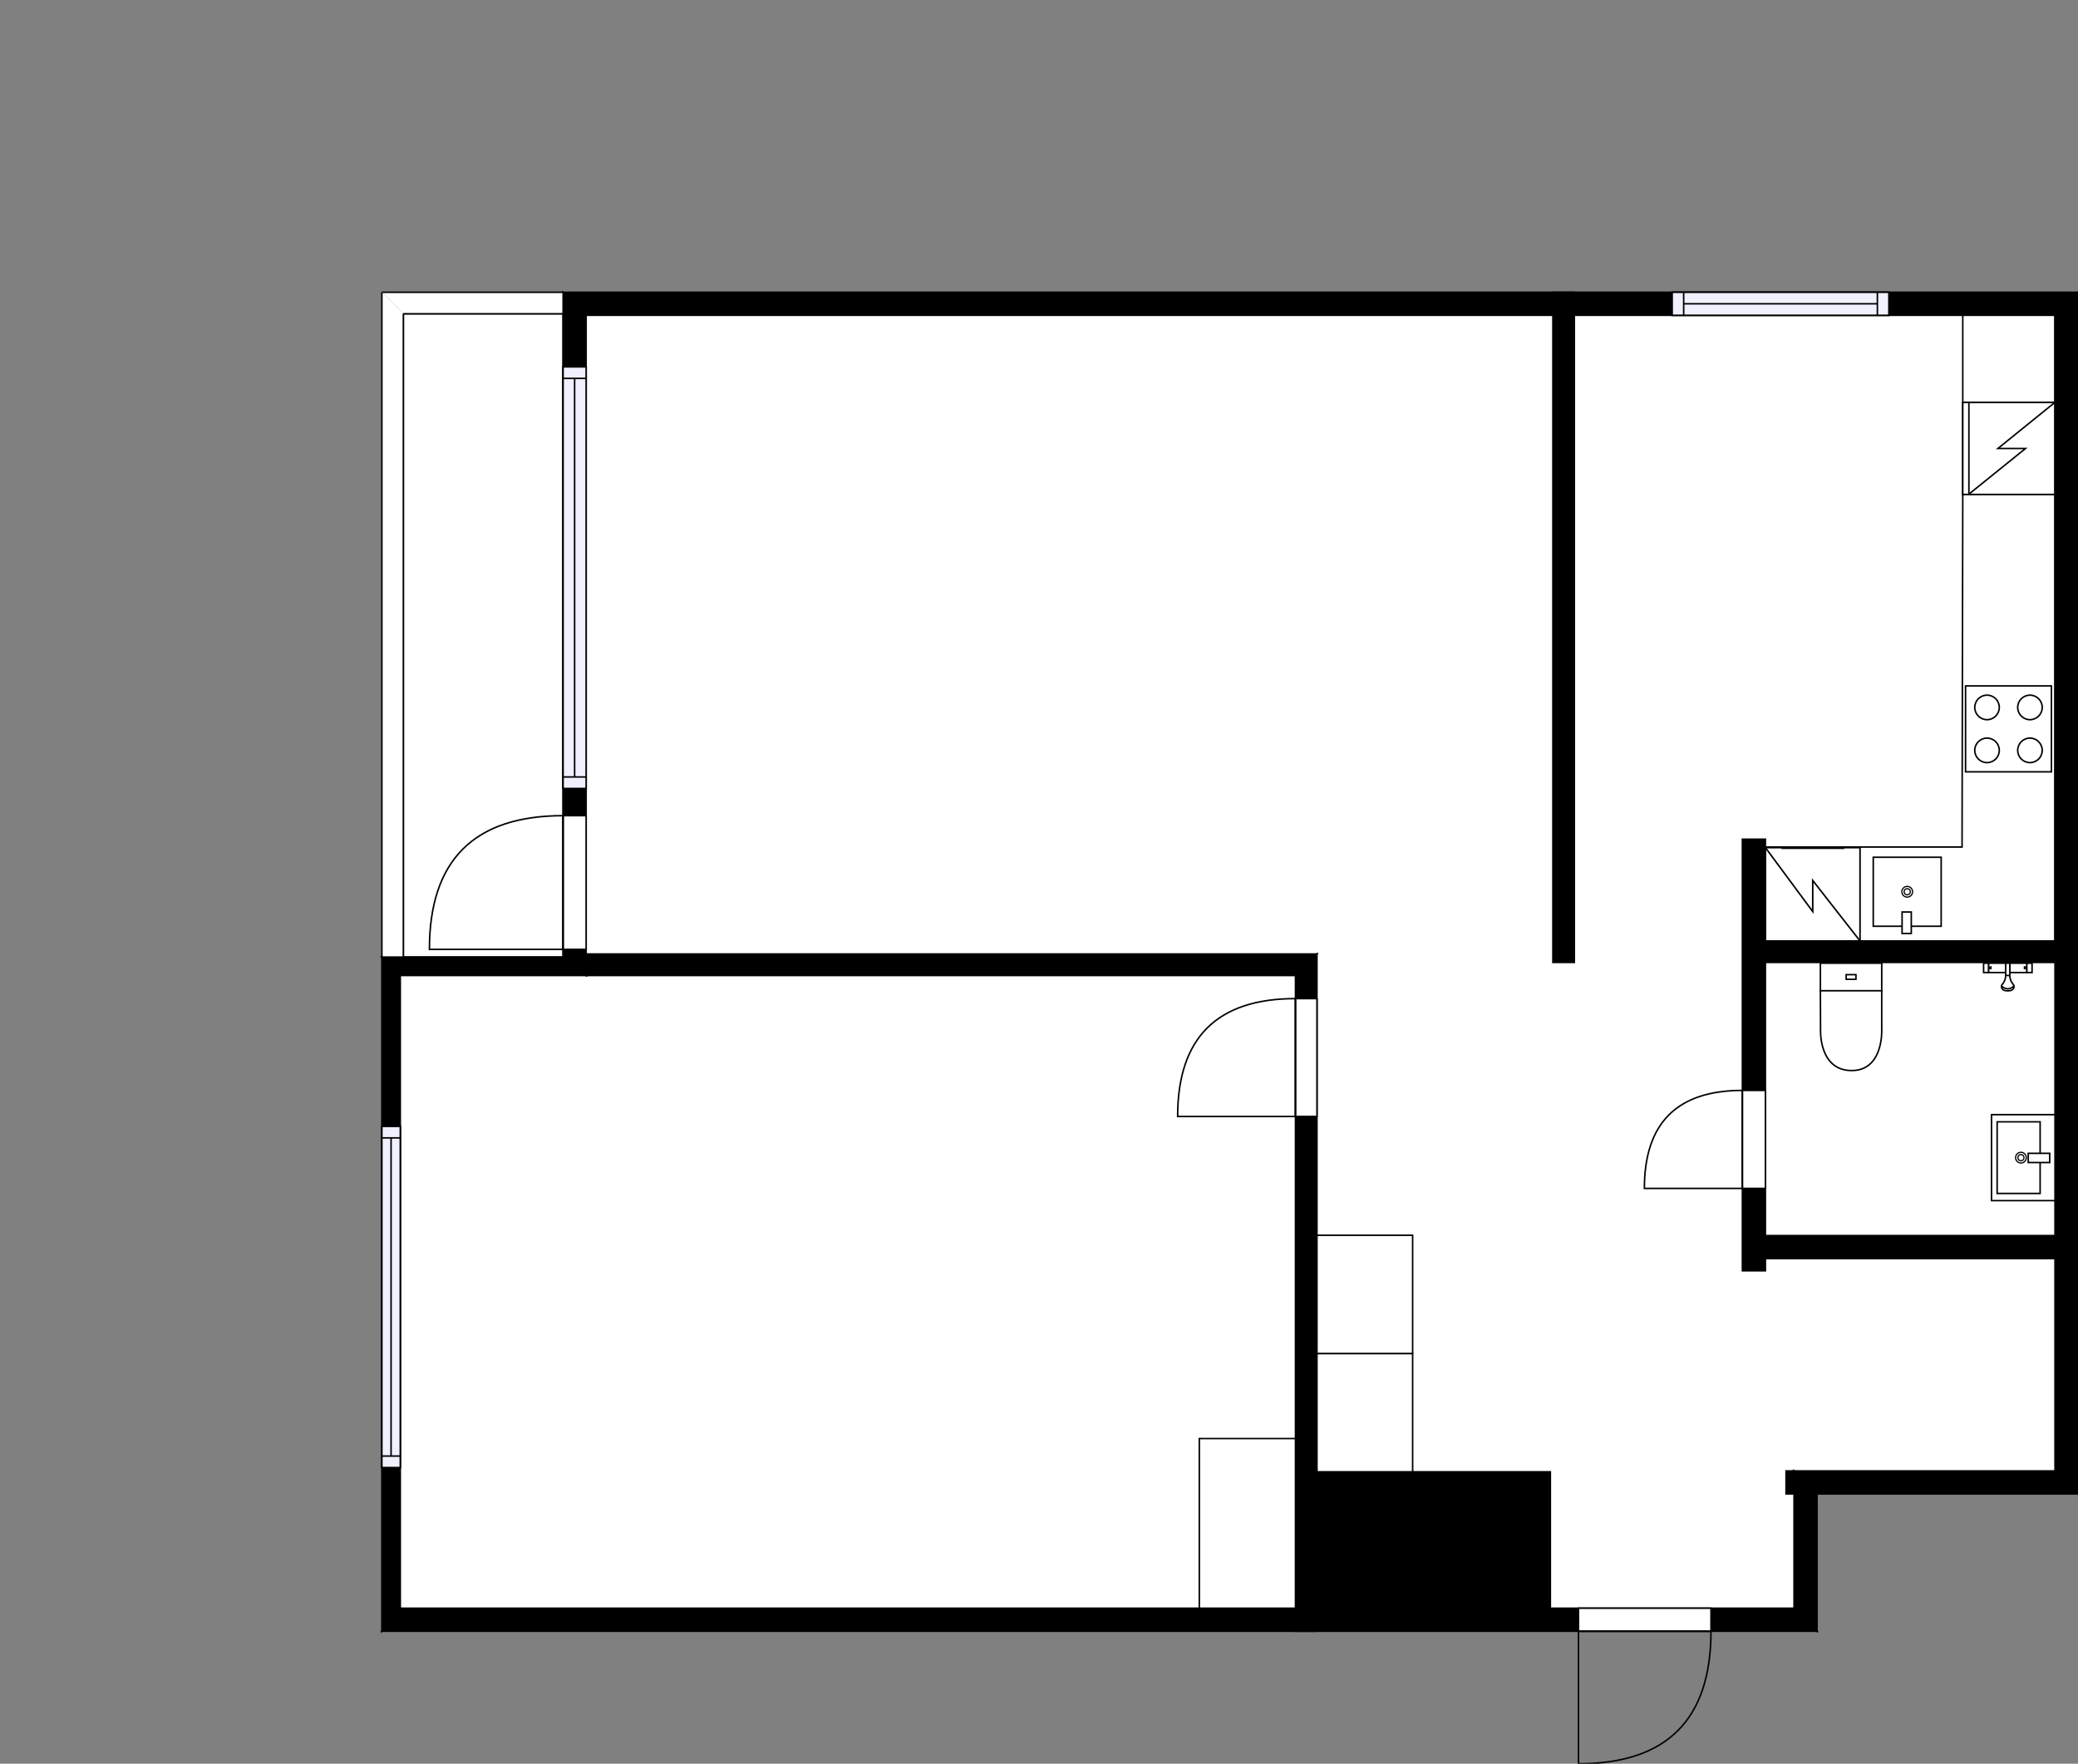<?xml version="1.0" encoding="utf-8"?>
<svg height="1150.01" id="temp" version="1.1" viewBox="0 0 1355.07 1150.01" width="1355.07" xmlns="http://www.w3.org/2000/svg" xmlns:xlink="http://www.w3.org/1999/xlink"><rect x="0" y="0" width="1355.07" height="1150.01" fill="#808080" stroke="none"/><defs/><g class="Model v1-1" id="Model"><g class="Floor"><g class="Floorplan Floor-1" id="Floor-1"><g class="Space Entry Lobby" fill="#ffffff" id="2070381c-762a-486b-83b8-11787480cdce" stroke="#ffffff" style="fill-opacity: 1; stroke-opacity: 1; stroke-width: 1;"><polygon points="1012.64,627.53 1026.64,627.53 1026.64,622.04 1136.22,622.04 1136.22,828.59 1151.22,828.59 1151.22,820.63 1340.07,820.63 1340.07,959.09 1164.68,959.09 1164.68,974.09 1169.90,974.09 1169.90,1048.60 1010.99,1048.60 1010.99,959.67 858.79,959.67 858.79,622.04 1012.64,622.04 "/><g class="Dimension" transform="matrix(1,0,0,1,858.793,622.037)"><g class="Visual" style="display: none;" transform="matrix(1,0,0,1,0,0)"><g class="DimensionMark" fill="#000000" id="mark1" stroke="none" style="fill-opacity: 1; pointer-events: visible;" transform="matrix(1,0,0,1,240.64,0)"><polygon points="-5,5,0,0,5,5"/></g><g class="DimensionMark" fill="#000000" id="mark2" stroke="none" style="fill-opacity: 1; pointer-events: visible;" transform="matrix(1,0,0,1,481.28,213.28)"><polygon points="-5,-5,0,0,-5,5"/></g><g class="DimensionMark" fill="#000000" id="mark3" stroke="none" style="fill-opacity: 1; pointer-events: visible;" transform="matrix(1,0,0,1,240.64,426.561)"><polygon points="-5,-5,0,0,5,-5"/></g><g class="DimensionMark" fill="#000000" id="mark4" stroke="none" style="fill-opacity: 1; pointer-events: visible;" transform="matrix(1,0,0,1,0,213.28)"><polygon points="5,5,0,0,5,-5"/></g></g><g class="SpaceDimensionsLabel" transform="matrix(1,0,0,1,179.424,250.604)"><g class="TextLabel NameLabel" id="NameLabel" style="display: block;"/><g class="TextLabel DimensionMeasureLabel" id="DimensionMeasureLabel" style="display: none;" transform="matrix(1,0,0,1,-119.305,80.547)"/></g></g></g><g class="Space LivingRoom" fill="#ffffff" id="7982ba27-d6f8-4531-a5e5-64dfeb6f7e81" stroke="#ffffff" style="fill-opacity: 1; stroke-opacity: 1; stroke-width: 1;"><polygon points="1012.64,622.04 382.21,622.04 382.21,205.58 1012.64,205.58 "/><g class="Dimension" transform="matrix(1,0,0,1,382.208,205.576)"><g class="Visual" style="display: none;" transform="matrix(1,0,0,1,0,0)"><g class="DimensionMark" fill="#000000" id="mark1" stroke="none" style="fill-opacity: 1; pointer-events: visible;" transform="matrix(1,0,0,1,315.214,0)"><polygon points="-5,5,0,0,5,5"/></g><g class="DimensionMark" fill="#000000" id="mark2" stroke="none" style="fill-opacity: 1; pointer-events: visible;" transform="matrix(1,0,0,1,630.428,208.23)"><polygon points="-5,-5,0,0,-5,5"/></g><g class="DimensionMark" fill="#000000" id="mark3" stroke="none" style="fill-opacity: 1; pointer-events: visible;" transform="matrix(1,0,0,1,315.214,416.46)"><polygon points="-5,-5,0,0,5,-5"/></g><g class="DimensionMark" fill="#000000" id="mark4" stroke="none" style="fill-opacity: 1; pointer-events: visible;" transform="matrix(1,0,0,1,0,208.23)"><polygon points="5,5,0,0,5,-5"/></g></g><g class="SpaceDimensionsLabel" transform="matrix(1,0,0,1,289.25,208.23)"><g class="TextLabel NameLabel" id="NameLabel" style="display: block;"/><g class="TextLabel DimensionMeasureLabel" id="DimensionMeasureLabel" style="display: none;" transform="matrix(1,0,0,1,-114.578,79.969)"/></g></g></g><g class="Space Kitchen" fill="#ffffff" id="6e960ecb-d779-43a0-9ee1-8f9dcd20848b" stroke="#ffffff" style="fill-opacity: 1; stroke-opacity: 1; stroke-width: 1;"><polygon points="1340.07,613.53 1151.22,613.53 1151.22,547.18 1136.22,547.18 1136.22,622.04 1026.64,622.04 1026.64,205.58 1340.07,205.58 "/><g class="Dimension" transform="matrix(1,0,0,1,1026.636,205.576)"><g class="Visual" style="display: none;" transform="matrix(1,0,0,1,0,0)"><g class="DimensionMark" fill="#000000" id="mark1" stroke="none" style="fill-opacity: 1; pointer-events: visible;" transform="matrix(1,0,0,1,156.719,0)"><polygon points="-5,5,0,0,5,5"/></g><g class="DimensionMark" fill="#000000" id="mark2" stroke="none" style="fill-opacity: 1; pointer-events: visible;" transform="matrix(1,0,0,1,313.437,208.23)"><polygon points="-5,-5,0,0,-5,5"/></g><g class="DimensionMark" fill="#000000" id="mark3" stroke="none" style="fill-opacity: 1; pointer-events: visible;" transform="matrix(1,0,0,1,156.719,407.955)"><polygon points="-5,-5,0,0,5,-5"/></g><g class="DimensionMark" fill="#000000" id="mark4" stroke="none" style="fill-opacity: 1; pointer-events: visible;" transform="matrix(1,0,0,1,0,208.23)"><polygon points="5,5,0,0,5,-5"/></g></g><g class="SpaceDimensionsLabel" transform="matrix(1,0,0,1,134.831,206.012)"><g class="TextLabel NameLabel" id="NameLabel" style="display: block;"/><g class="TextLabel DimensionMeasureLabel" id="DimensionMeasureLabel" style="display: none;" transform="matrix(1,0,0,1,-128.531,80.547)"/></g></g></g><g class="Space Outdoor Balcony" fill="#ffffff" id="96d3bc9a-b820-4b16-b823-4e736c817f58" stroke="#000000" style="fill-opacity: 1; stroke-opacity: 1; stroke-width: 1;"><polygon points="263.02,624.04 263.02,204.58 367.21,204.58 367.21,624.04 263.02,624.04 263.02,624.04 "/><g class="Dimension" transform="matrix(1,0,0,1,263.019,204.576)"><g class="Visual" style="display: none;" transform="matrix(1,0,0,1,0,0)"><g class="DimensionMark" fill="#000000" id="mark1" stroke="none" style="fill-opacity: 1; pointer-events: visible;" transform="matrix(1,0,0,1,52.094,0)"><polygon points="-5,5,0,0,5,5"/></g><g class="DimensionMark" fill="#000000" id="mark2" stroke="none" style="fill-opacity: 1; pointer-events: visible;" transform="matrix(1,0,0,1,104.188,209.73)"><polygon points="-5,-5,0,0,-5,5"/></g><g class="DimensionMark" fill="#000000" id="mark3" stroke="none" style="fill-opacity: 1; pointer-events: visible;" transform="matrix(1,0,0,1,52.094,419.46)"><polygon points="-5,-5,0,0,5,-5"/></g><g class="DimensionMark" fill="#000000" id="mark4" stroke="none" style="fill-opacity: 1; pointer-events: visible;" transform="matrix(1,0,0,1,0,209.73)"><polygon points="5,5,0,0,5,-5"/></g></g><g class="SpaceDimensionsLabel" transform="matrix(-0.018,1,-1,-0.018,43.801,113.195)"><g class="TextLabel NameLabel" id="NameLabel" style="display: block;"/><g class="TextLabel DimensionMeasureLabel" id="DimensionMeasureLabel" style="display: none;" transform="matrix(1,0,0,1,-64.117,80.547)"/></g></g></g><g class="Space Bedroom" fill="#ffffff" id="c29de7f9-ff9d-48d2-a82c-4e84ec8871d5" stroke="#ffffff" style="fill-opacity: 1; stroke-opacity: 1; stroke-width: 1;"><polygon points="844.79,1048.60 261.02,1048.60 261.02,636.04 844.79,636.04 "/><g class="Dimension" transform="matrix(1,0,0,1,261.019,636.037)"><g class="Visual" style="display: none;" transform="matrix(1,0,0,1,0,0)"><g class="DimensionMark" fill="#000000" id="mark1" stroke="none" style="fill-opacity: 1; pointer-events: visible;" transform="matrix(1,0,0,1,291.887,0)"><polygon points="-5,5,0,0,5,5"/></g><g class="DimensionMark" fill="#000000" id="mark2" stroke="none" style="fill-opacity: 1; pointer-events: visible;" transform="matrix(1,0,0,1,583.774,206.28)"><polygon points="-5,-5,0,0,-5,5"/></g><g class="DimensionMark" fill="#000000" id="mark3" stroke="none" style="fill-opacity: 1; pointer-events: visible;" transform="matrix(1,0,0,1,291.887,412.561)"><polygon points="-5,-5,0,0,5,-5"/></g><g class="DimensionMark" fill="#000000" id="mark4" stroke="none" style="fill-opacity: 1; pointer-events: visible;" transform="matrix(1,0,0,1,0,206.28)"><polygon points="5,5,0,0,5,-5"/></g></g><g class="SpaceDimensionsLabel" transform="matrix(1,0,0,1,264.481,217.82)"><g class="TextLabel NameLabel" id="NameLabel" style="display: block;"/><g class="TextLabel DimensionMeasureLabel" id="DimensionMeasureLabel" style="display: none;" transform="matrix(1,0,0,1,-113.656,79.656)"/></g></g></g><g class="Space Bath" fill="#ffffff" id="e22110a6-20fa-4a36-9b77-42369d1c0bb5" stroke="#ffffff" style="fill-opacity: 1; stroke-opacity: 1; stroke-width: 1;"><polygon points="1340.07,805.63 1151.22,805.63 1151.22,627.53 1340.07,627.53 "/><g class="Dimension" transform="matrix(1,0,0,1,1151.216,627.531)"><g class="Visual" style="display: none;" transform="matrix(1,0,0,1,0,0)"><g class="DimensionMark" fill="#000000" id="mark1" stroke="none" style="fill-opacity: 1; pointer-events: visible;" transform="matrix(1,0,0,1,94.429,0)"><polygon points="-5,5,0,0,5,5"/></g><g class="DimensionMark" fill="#000000" id="mark2" stroke="none" style="fill-opacity: 1; pointer-events: visible;" transform="matrix(1,0,0,1,188.857,89.05)"><polygon points="-5,-5,0,0,-5,5"/></g><g class="DimensionMark" fill="#000000" id="mark3" stroke="none" style="fill-opacity: 1; pointer-events: visible;" transform="matrix(1,0,0,1,94.429,178.1)"><polygon points="-5,-5,0,0,5,-5"/></g><g class="DimensionMark" fill="#000000" id="mark4" stroke="none" style="fill-opacity: 1; pointer-events: visible;" transform="matrix(1,0,0,1,0,89.05)"><polygon points="5,5,0,0,5,-5"/></g></g><g class="SpaceDimensionsLabel" transform="matrix(1,0,0,1,55.61,124.158)"><g class="TextLabel NameLabel" id="NameLabel" style="display: block;"/><g class="TextLabel DimensionMeasureLabel" id="DimensionMeasureLabel" style="display: none;" transform="matrix(1,0,0,1,-116.148,80.547)"/></g></g></g><g class="Wall External" fill="#000000" id="Wall" stroke="#000000" style="fill-opacity: 1; stroke-opacity: 1; stroke-width: 1;"><polygon points="1184.90,1063.60 249.02,1063.60 261.02,1048.60 1169.90,1048.60 "/><g class="Door Swing Beside" fill="#ffffff" id="Door" stroke="#000000" style="fill-opacity: 1; stroke-width: 1; stroke-opacity: 1;"><polygon points="1115.74,1063.60 1029.33,1063.60 1029.33,1048.60 1115.74,1048.60 "/><g class="Panel Left Negative" fill="none" id="Panel" style=""><g class="PanelArea" fill="none" id="PanelArea" stroke="none" style=""><polygon points="1115.74,1063.60 1029.33,1063.60 1029.33,1048.60 1115.74,1048.60 "/></g><path d="M1115.74,1063.60 q0.00,86.41 -86.41,86.41 l0.00,-86.41Z"/></g></g></g><g class="Wall External" fill="#000000" id="Wall" stroke="#000000" style="fill-opacity: 1; stroke-opacity: 1; stroke-width: 1;"><polygon points="261.02,1048.60 261.02,636.04 249.02,624.04 249.02,1063.60 "/><g class="Window Regular" fill="#f0f0ff" id="Window" stroke="#000000" style="fill-opacity: 1; stroke-width: 1; stroke-opacity: 1;"><polygon points="261.02,956.89 261.02,734.44 249.02,734.44 249.02,956.89 "/><g class="Glass" id="Glass"><polygon points="261.02,956.89 261.02,734.44 249.02,734.44 249.02,956.89 "/></g><g class="Panel" id="Panel"><line x1="255.019" x2="255.019" y1="949.394" y2="741.943"/><line x1="261.019" x2="249.019" y1="949.394" y2="949.394"/><line x1="261.019" x2="249.019" y1="741.943" y2="741.943"/></g></g></g><g class="Wall External" fill="#000000" id="Wall" stroke="#000000" style="fill-opacity: 1; stroke-opacity: 1; stroke-width: 1;"><polygon points="261.02,636.04 382.21,636.04 367.21,624.04 249.02,624.04 "/></g><g class="Wall External" fill="#000000" id="Wall" stroke="#000000" style="fill-opacity: 1; stroke-opacity: 1; stroke-width: 1;"><polygon points="367.21,624.04 367.21,190.58 382.21,205.58 382.21,636.04 "/><g class="Door Swing Beside" fill="#ffffff" id="Door" stroke="#000000" style="fill-opacity: 1; stroke-width: 1; stroke-opacity: 1;"><polygon points="367.21,619.03 367.21,531.84 382.21,531.84 382.21,619.03 "/><g class="Panel Right Negative" fill="none" id="Panel" style=""><g class="PanelArea" fill="none" id="PanelArea" stroke="none" style=""><polygon points="367.21,619.03 367.21,531.84 382.21,531.84 382.21,619.03 "/></g><path d="M367.21,531.84 q-87.19,0.00 -87.19,87.19 l87.19,0.00Z"/></g></g><g class="Window Regular" fill="#f0f0ff" id="Window" stroke="#000000" style="fill-opacity: 1; stroke-width: 1; stroke-opacity: 1;"><polygon points="367.21,514.10 367.21,239.22 382.21,239.22 382.21,514.10 "/><g class="Glass" id="Glass"><polygon points="367.21,514.10 367.21,239.22 382.21,239.22 382.21,514.10 "/></g><g class="Panel" id="Panel"><line x1="374.708" x2="374.708" y1="506.601" y2="246.717"/><line x1="367.208" x2="382.208" y1="506.601" y2="506.601"/><line x1="367.208" x2="382.208" y1="246.717" y2="246.717"/></g></g></g><g class="Wall External" fill="#000000" id="Wall" stroke="#000000" style="fill-opacity: 1; stroke-opacity: 1; stroke-width: 1;"><polygon points="382.21,205.58 1340.07,205.58 1355.07,190.58 367.21,190.58 "/><g class="Window Regular" fill="#f0f0ff" id="Window" stroke="#000000" style="fill-opacity: 1; stroke-width: 1; stroke-opacity: 1;"><polygon points="1090.43,205.58 1231.74,205.58 1231.74,190.58 1090.43,190.58 "/><g class="Glass" id="Glass"><polygon points="1090.43,205.58 1231.74,205.58 1231.74,190.58 1090.43,190.58 "/></g><g class="Panel" id="Panel"><line x1="1097.93" x2="1224.239" y1="198.076" y2="198.076"/><line x1="1097.93" x2="1097.93" y1="205.576" y2="190.576"/><line x1="1224.239" x2="1224.239" y1="205.576" y2="190.576"/></g></g></g><g class="Wall External" fill="#000000" id="Wall" stroke="#000000" style="fill-opacity: 1; stroke-opacity: 1; stroke-width: 1;"><polygon points="1355.07,190.58 1355.07,974.09 1340.07,959.09 1340.07,205.58 "/></g><g class="Wall External" fill="#000000" id="Wall" stroke="#000000" style="fill-opacity: 1; stroke-opacity: 1; stroke-width: 1;"><polygon points="1340.07,959.09 1169.90,959.09 1184.90,974.09 1355.07,974.09 "/></g><g class="Wall External" fill="#000000" id="Wall" stroke="#000000" style="fill-opacity: 1; stroke-opacity: 1; stroke-width: 1;"><polygon points="1184.90,974.09 1184.90,1063.60 1169.90,1048.60 1169.90,959.09 "/></g><g class="Wall" fill="#000000" id="Wall" stroke="#000000" style="fill-opacity: 1; stroke-opacity: 1; stroke-width: 1;"><polygon points="1169.90,959.09 1169.90,974.09 1164.68,974.09 1164.68,959.09 "/></g><g class="Wall" fill="#000000" id="Wall" stroke="#000000" style="fill-opacity: 1; stroke-opacity: 1; stroke-width: 1;"><polygon points="844.79,1063.60 844.79,636.04 858.79,622.04 858.79,1063.60 "/><g class="Door Swing Beside" fill="#ffffff" id="Door" stroke="#000000" style="fill-opacity: 1; stroke-width: 1; stroke-opacity: 1;"><polygon points="844.79,727.96 844.79,651.12 858.79,651.12 858.79,727.96 "/><g class="Panel Right Negative" fill="none" id="Panel" style=""><g class="PanelArea" fill="none" id="PanelArea" stroke="none" style=""><polygon points="844.79,727.96 844.79,651.12 858.79,651.12 858.79,727.96 "/></g><path d="M844.79,651.12 q-76.85,0.00 -76.85,76.85 l76.85,0.00Z"/></g></g></g><g class="Wall" fill="#000000" id="Wall" stroke="#000000" style="fill-opacity: 1; stroke-opacity: 1; stroke-width: 1;"><polygon points="844.79,636.04 382.21,636.04 382.21,622.04 858.79,622.04 "/></g><g class="Wall" fill="#000000" id="Wall" stroke="#000000" style="fill-opacity: 1; stroke-opacity: 1; stroke-width: 1;"><polygon points="858.79,1048.60 1010.99,1048.60 1010.99,959.67 858.79,959.67 "/></g><g class="Wall" fill="#000000" id="Wall" stroke="#000000" style="fill-opacity: 1; stroke-opacity: 1; stroke-width: 1;"><polygon points="1355.07,820.63 1137.31,820.63 1137.31,805.63 1355.07,805.63 "/></g><g class="Wall" fill="#000000" id="Wall" stroke="#000000" style="fill-opacity: 1; stroke-opacity: 1; stroke-width: 1;"><polygon points="1136.22,828.59 1136.22,547.18 1151.22,547.18 1151.22,828.59 "/><g class="Door Swing Beside" fill="#ffffff" id="Door" stroke="#000000" style="fill-opacity: 1; stroke-width: 1; stroke-opacity: 1;"><polygon points="1136.22,774.88 1136.22,710.98 1151.22,710.98 1151.22,774.88 "/><g class="Panel Right Negative" fill="none" id="Panel" style=""><g class="PanelArea" fill="none" id="PanelArea" stroke="none" style=""><polygon points="1136.22,774.88 1136.22,710.98 1151.22,710.98 1151.22,774.88 "/></g><path d="M1136.22,710.98 q-63.91,0.00 -63.91,63.91 l63.91,0.00Z"/></g></g></g><g class="Wall" fill="#000000" id="Wall" stroke="#000000" style="fill-opacity: 1; stroke-opacity: 1; stroke-width: 1;"><polygon points="1151.22,613.53 1355.07,613.53 1355.07,627.53 1151.22,627.53 "/></g><g class="Wall" fill="#000000" id="Wall" stroke="#000000" style="fill-opacity: 1; stroke-opacity: 1; stroke-width: 1;"><polygon points="1026.64,627.53 1026.64,190.58 1012.64,190.58 1012.64,627.53 "/></g><g class="Railing" fill="#ffffff" id="Railing" stroke="#000000" style="fill-opacity: 1; stroke-opacity: 1; stroke-width: 1;"><polygon points="367.21,190.58 249.02,190.58 263.02,204.58 367.21,204.58 " style="stroke-dasharray: 118.188, 19.799, 118.188;"/></g><g class="Railing" fill="#ffffff" id="Railing" stroke="#000000" style="fill-opacity: 1; stroke-opacity: 1; stroke-width: 1;"><polygon points="249.02,190.58 249.02,624.04 263.02,624.04 263.02,204.58 " style="stroke-dasharray: 866.921, 19.799;"/></g><g class="FixedFurnitureSet" fill="#ffffff" id="FixedFurnitureSet" stroke="#000000" style="fill-opacity: 0.4; stroke-opacity: 0.4;" transform="matrix(0,-1,1,0,858.793,959.674)"><g class="FixedFurniture Closet" fill="#ffffff" stroke="#000000" style="fill-opacity: 1; stroke-opacity: 1;" transform="matrix(1,0,0,1,0,0)">
<g class="BoundaryPolygon">
<polygon points="0.00,0.00 77.13,0.00 77.13,62.39 0.00,62.39 "/>
</g>
<g class="Direction" fill-opacity="0.9" style="display: none;">
<polygon fill="#444444" points="40.51,56.88 40.51,46.26 37.50,46.26 37.50,56.88 33.70,56.88 39.00,62.18 44.30,56.88 40.51,56.88 "/>
</g>
<g class="Name" fill-opacity="0.9" style="display: none;">

</g>
<desc>Width:60 Height:200 Depth:60 Elevation:0</desc>
</g><g class="FixedFurniture Closet" fill="#ffffff" stroke="#000000" style="fill-opacity: 1; stroke-opacity: 1;" transform="matrix(1,0,0,1,77.134,0)">
<g class="BoundaryPolygon">
<polygon points="0.00,0.00 77.13,0.00 77.13,62.39 0.00,62.39 "/>
</g>
<g class="Direction" fill-opacity="0.9" style="display: none;">
<polygon fill="#444444" points="40.51,56.88 40.51,46.26 37.50,46.26 37.50,56.88 33.70,56.88 39.00,62.18 44.30,56.88 40.51,56.88 "/>
</g>
<g class="Name" fill-opacity="0.9" style="display: none;">

</g>
<desc>Width:60 Height:200 Depth:60 Elevation:0</desc>
</g></g><g class="FixedFurniture Closet" fill="#ffffff" stroke="#000000" style="fill-opacity: 1; stroke-opacity: 1;" transform="matrix(0,1,-1,0,844.793,937.978)">
<g class="BoundaryPolygon">
<polygon points="0.00,0.00 110.62,0.00 110.62,62.72 0.00,62.72 "/>
</g>
<g class="Direction" fill-opacity="0.9" style="display: none;">
<polygon fill="#444444" points="58.09,57.18 58.09,46.56 55.08,46.56 55.08,57.18 51.28,57.18 56.58,62.48 61.89,57.18 58.09,57.18 "/>
</g>
<g class="Name" fill-opacity="0.9" style="display: none;">

</g>
<desc>Width:60 Height:200 Depth:60 Elevation:0</desc>
</g><g class="FixedFurniture Toilet" fill="#ffffff" stroke="#000000" style="fill-opacity: 1; stroke-opacity: 1;" transform="matrix(1,0,0,1,1186.587,627.531)">
<g class="BoundaryPolygon" fill="none" stroke="none">
<polygon points="0,0 41,0 41,71 0,71"/>
</g>
<g class="InnerPolygon">
<rect height="17.98" width="39.989" x="0.502" y="0.5"/>
<path d="M40.491,44.237S41.619,70.5,20.907,70.5C-.523,70.5.6,44.237.6,44.237L.5,18.48H40.491Z"/>
<rect height="3.03" width="6.357" x="17.318" y="7.975"/>
</g>
<desc>Width:41 Height:85 Depth:71 Elevation:0</desc>
</g><g class="FixedFurniture Shower" fill="#ffffff" stroke="#000000" style="fill-opacity: 1; stroke-opacity: 1;" transform="matrix(1,0,0,1,1293.008,627.531)">
<g class="BoundaryPolygon" fill="none" stroke="none">
<polygon points="0,0 32,0 32,19 0,19"/>
</g>
<g class="InnerPolygon">
<rect height="6.1" width="11.2" x="3.7" y="0.5"/>
<rect height="6.1" width="11.2" x="17.6" y="0.5"/>
<rect height="6.1" width="3.4" x="28.7" y="0.5"/>
<rect height="6.1" width="3.2" x="0.5" y="0.5"/>
<path d="M14.9,8.5c0,1.5-0.4,3.3-1.6,5    c-0.4,0.6-1,1.1-1.1,1.7c-0.2,1.1,0.3,2.8,2.5,3.2c0.5,0.1,1.3,0.1,1.6,0.1h-0.1c0.3,0,1.1,0,1.6-0.1c2.2-0.4,2.7-2.1,2.5-3.2    c-0.1-0.6-0.7-1.1-1.1-1.7c-1.2-1.7-1.6-3.5-1.6-5"/>
<path d="M12.2,15.3c0.1,0.2,1.6,1.9,4.2,1.9 c2.4-0.1,3.7-1.7,3.9-1.9"/>
<path d="M14.9,0.5h2.7v8c-0.9,0-1.8,0-2.7,0l0,0 C14.9,5.9,14.9,3.2,14.9,0.5z"/>
</g>
<g class="Indicator">
<path d="M3.7,3.6C5,3.1,5.2,3,5.2,3 c0,1.1,0,0,0,1.1C5.2,4.1,5.1,4.1,3.7,3.6"/>
<path d="M28.7,3.6 C27.4,3.1,27.2,3,27.2,3c0,1.1,0,0,0,1.1C27.2,4.1,27.3,4.1,28.7,3.6"/>
</g>
<desc>Width:32 Height:97 Depth:19 Elevation:135</desc>
</g><g class="FixedFurnitureSet" fill="#ffffff" id="FixedFurnitureSet" stroke="#000000" style="fill-opacity: 0.4; stroke-opacity: 0.4;" transform="matrix(0,1,-1,0,1340.073,726.797)"><g class="FixedFurniture BaseCabinet" fill="#ffffff" stroke="#000000" style="fill-opacity: 1; stroke-opacity: 1;" transform="matrix(1,0,0,1,0,0)">
<g class="BoundaryPolygon">
<polygon points="0.00,0.00 56.05,0.00 56.05,41.39 0.00,41.39 "/>
</g>
<g class="Direction" fill-opacity="0.9" style="display: none;">
<polygon fill="#444444" points="29.90,38.08 29.90,27.46 26.89,27.46 26.89,38.08 23.09,38.08 28.39,42.88 33.70,38.08 29.90,38.08 "/>
</g>
<g class="Name" fill-opacity="0.9" style="display: none;">

</g>
<desc>Width:60 Height:5 Depth:60 Elevation:105</desc>
</g><g class="FixedFurniture Sink" fill="#ffffff" stroke="#000000" style="fill-opacity: 1; stroke-opacity: 1;" transform="matrix(1,0,0,1,0,0)">
<g class="BoundaryPolygon" fill="none" stroke="none">
<polygon points="0.00,0.00 56.05,0.00 56.05,41.39 0.00,41.39 "/>
</g>
<g class="InnerPolygon">
<polygon points="4.67,9.70 51.38,9.70 51.38,37.73 4.67,37.73 "/>
</g>
<g class="OuterDrain" stroke-width="0.8">
<circle cx="28.026" cy="22.213" r="3.5"/>
</g>
<g class="InnerDrain" stroke-width="0.8">
<circle cx="28.026" cy="22.213" r="2"/>
</g>
<g class="Faucet">
<polygon points="25.22,3.45 31.22,3.45 31.22,17.45 25.22,17.45 "/>
</g>
<g class="Direction" fill-opacity="0.9" style="display: none;">
<polygon fill="#444444" points="29.90,38.08 29.90,27.46 26.89,27.46 26.89,38.08 23.09,38.08 28.39,42.88 33.70,38.08 29.90,38.08 "/>
</g>
<g class="Name" fill-opacity="0.9" style="display: none;">

</g>
<desc>Width:60 Height:90 Depth:60 Elevation:0</desc>
</g></g><g class="FixedFurniture Closet" fill="#ffffff" stroke="#000000" style="fill-opacity: 1; stroke-opacity: 1;" transform="matrix(0,1,-1,0,1339.932,205.577)">
<g class="BoundaryPolygon">
<polygon points="0.00,0.00 56.85,0.00 56.85,60.00 0.00,60.00 "/>
</g>
<g class="Direction" fill-opacity="0.9" style="display: none;">
<polygon fill="#444444" points="29.85,54.70 29.85,44.08 26.85,44.08 26.85,54.70 23.04,54.70 28.35,60.00 33.65,54.70 29.85,54.70 "/>
</g>
<g class="Name" fill-opacity="0.9" style="display: none;">

</g>
<desc>Width:60 Height:200 Depth:60 Elevation:0</desc>
</g><g class="FixedFurniture ElectricalAppliance Refrigerator" fill="#ffffff" stroke="#000000" style="fill-opacity: 1; stroke-opacity: 1;" transform="matrix(0,1,-1,0,1339.932,262.426)">
<g class="BoundaryPolygon">
<polygon points="0,0 60,0 60,60 0,60"/>
</g>
<g class="electricitySign" fill="none">
<path d="M0,0,30,37.1v-18L60,56.3"/>
</g>
<g class="Doors">
<rect height="4" width="60" y="56"/>
</g>
<g class="Direction" fill-opacity="0.9" style="display: none;">
<polygon fill="#444444" points="32.009 55.197 32.009 44.581 29 44.581 29 55.197 25.197 55.197 30.5 60 35.803 55.197 32.009 55.197"/>
</g>
<g class="Name" fill-opacity="0.9" style="display: none;">

</g>
<desc>Width:60 Height:170 Depth:60 Elevation:0</desc>
</g><g class="FixedFurniture BaseCabinet" fill="#ffffff" stroke="#000000" style="fill-opacity: 1; stroke-opacity: 1;" transform="matrix(1,0,0,1,1339.932,322.426)"><desc>Width:60 Height:90 Depth:60 Elevation:0</desc><g class="BoundaryPolygon"><polygon points="0.00,0.00 0.00,291.10 -188.72,291.10 -188.72,229.86 -60.47,229.86 -60.00,0.00 0.00,0.00 "/></g></g><g class="FixedFurniture ElectricalAppliance Dishwasher" fill="#ffffff" stroke="#000000" style="fill-opacity: 1; stroke-opacity: 1;" transform="matrix(-1.028,0,0,-1.014,1212.928,613.531)">
<g class="BoundaryPolygon">
<polygon points="0,0 60,0 60,60 0,60"/>
</g>
<g class="electricitySign" fill="none">
<path d="M0,0,30,38.9v-20L60,60"/>
</g>
<g class="Handle">
<path d="M10,59.6H49.8"/>
</g>
<g class="Direction" fill-opacity="0.9" style="display: none;">
<polygon fill="#444444" points="32.009 55.197 32.009 44.581 29 44.581 29 55.197 25.197 55.197 30.5 60 35.803 55.197 32.009 55.197"/>
</g>
<g class="Name" fill-opacity="0.9" style="display: none;">

</g>
<desc>Width:60 Height:90 Depth:60 Elevation:0</desc>
</g><g class="FixedFurniture Sink" fill="#ffffff" stroke="#000000" style="fill-opacity: 1; stroke-opacity: 1;" transform="matrix(-1,0,0,-1,1270.274,613.651)">
<g class="BoundaryPolygon" fill="none" stroke="none">
<polygon points="0.00,0.00 53.15,0.00 53.15,60.00 0.00,60.00 "/>
</g>
<g class="InnerPolygon">
<polygon points="4.43,9.70 48.72,9.70 48.72,54.70 4.43,54.70 "/>
</g>
<g class="OuterDrain" stroke-width="0.8">
<circle cx="26.575" cy="32.2" r="3.5"/>
</g>
<g class="InnerDrain" stroke-width="0.8">
<circle cx="26.575" cy="32.2" r="2"/>
</g>
<g class="Faucet">
<polygon points="23.92,5.00 29.92,5.00 29.92,19.00 23.92,19.00 "/>
</g>
<g class="Direction" fill-opacity="0.9" style="display: none;">
<polygon fill="#444444" points="28.35,55.20 28.35,44.58 25.35,44.58 25.35,55.20 21.54,55.20 26.85,60.00 32.15,55.20 28.35,55.20 "/>
</g>
<g class="Name" fill-opacity="0.9" style="display: none;">

</g>
<desc>Width:60 Height:90 Depth:60 Elevation:0</desc>
</g><g class="FixedFurniture ElectricalAppliance IntegratedStove" fill="#ffffff" stroke="#000000" style="fill-opacity: 1; stroke-opacity: 1;" transform="matrix(0,1,-1,0,1339.745,445.253)">
<g class="BoundaryPolygon" fill="none" stroke="none">
<polygon points="0 0 60 0 60 60 0 60"/>
</g>
<g class="InnerPolygon">
<polygon points="2,2 58,2 58,58 2,58"/>
</g>
<g class="OuterCircle">
<circle cx="16" cy="16" r="8"/>
<circle cx="44" cy="16" r="8"/>
<circle cx="16" cy="44" r="8"/>
<circle cx="44" cy="44" r="8"/>
</g>
<g class="Direction" fill-opacity="0.9" style="display: none;">
<polygon fill="#444444" points="32.009 55.197 32.009 44.581 29 44.581 29 55.197 25.197 55.197 30.5 60 35.803 55.197 32.009 55.197"/>
</g>
<g class="Name" fill-opacity="0.9" style="display: none;">

</g>
<desc>Width:60 Height:90 Depth:30 Elevation:0</desc>
</g><g class="SelectionControls" fill="#0000ff" stroke="#0000ff" style="display: none;"><g class="rotateControl" style="display: none;"><circle cx="318.725" cy="287.645" r="5" style="stroke : none; fill-opacity: 0.5; cursor:crosshair"/></g><g class="ResizeNControl" style="display: none;"><circle cx="0" cy="0" r="5" style="stroke : none; fill-opacity: 0.5"/></g><g class="ResizeNEControl" style="display: none;"><circle cx="0" cy="0" r="5" style="stroke : none; fill-opacity: 0.5"/></g><g class="ResizeEControl" style="display: none;"><circle cx="0" cy="0" r="5" style="stroke : none; fill-opacity: 0.5"/></g><g class="ResizeSEControl" style="display: none;"><circle cx="0" cy="0" r="5" style="stroke : none; fill-opacity: 0.5"/></g><g class="ResizeSControl" style="display: none;"><circle cx="0" cy="0" r="5" style="stroke : none; fill-opacity: 0.5"/></g><g class="ResizeSWControl" style="display: none;"><circle cx="0" cy="0" r="5" style="stroke : none; fill-opacity: 0.5"/></g><g class="ResizeWControl" style="display: none;"><circle cx="0" cy="0" r="5" style="stroke : none; fill-opacity: 0.5"/></g><g class="ResizeNWControl" style="display: none;"><circle cx="0" cy="0" r="5" style="stroke : none; fill-opacity: 0.5"/></g><g class="removeControl" style="display: none;"><polygon points="296.93,317.65 340.52,317.65 340.52,470.05 296.93,470.05 " style="stroke : none; fill-opacity: 0.1"/></g><g class="copyPasteControl" style="display: none;"><polygon style="stroke : none; fill-opacity: 0.1"/></g><g class="translateControl" style="display: none;"><polygon points="296.93,317.65 340.52,317.65 340.52,470.05 296.93,470.05 " style="stroke : none; fill-opacity: 0.1; cursor:move"/></g></g><g class="SelectionControls" fill="#0000ff" stroke="#0000ff" style="display: none;"><polygon fill="none" points="263.02,204.58 367.21,204.58 367.21,624.04 263.02,624.04 " stroke="#0000ff" style=""/><g class="rotateControl" style="display: none;"><circle cx="315.113" cy="174.576" r="5" style="stroke : none; fill-opacity: 0.5; cursor:crosshair"/></g><g class="ResizeNControl" style="display: none;"><circle cx="0" cy="0" r="5" style="stroke : none; fill-opacity: 0.5"/></g><g class="ResizeNEControl" style="display: none;"><circle cx="0" cy="0" r="5" style="stroke : none; fill-opacity: 0.5"/></g><g class="ResizeEControl" style="display: none;"><circle cx="0" cy="0" r="5" style="stroke : none; fill-opacity: 0.5"/></g><g class="ResizeSEControl" style="display: none;"><circle cx="0" cy="0" r="5" style="stroke : none; fill-opacity: 0.5"/></g><g class="ResizeSControl" style="display: none;"><circle cx="0" cy="0" r="5" style="stroke : none; fill-opacity: 0.5"/></g><g class="ResizeSWControl" style="display: none;"><circle cx="0" cy="0" r="5" style="stroke : none; fill-opacity: 0.5"/></g><g class="ResizeWControl" style="display: none;"><circle cx="0" cy="0" r="5" style="stroke : none; fill-opacity: 0.5"/></g><g class="ResizeNWControl" style="display: none;"><circle cx="0" cy="0" r="5" style="stroke : none; fill-opacity: 0.5"/></g><g class="removeControl" style="display: none;"><polygon style="stroke : none; fill-opacity: 0.1"/></g><g class="copyPasteControl" style="display: none;"><polygon style="stroke : none; fill-opacity: 0.1"/></g><g class="translateControl" style="display: none;"><polygon style="stroke : none; fill-opacity: 0.1; cursor:move"/></g></g></g></g></g></svg>